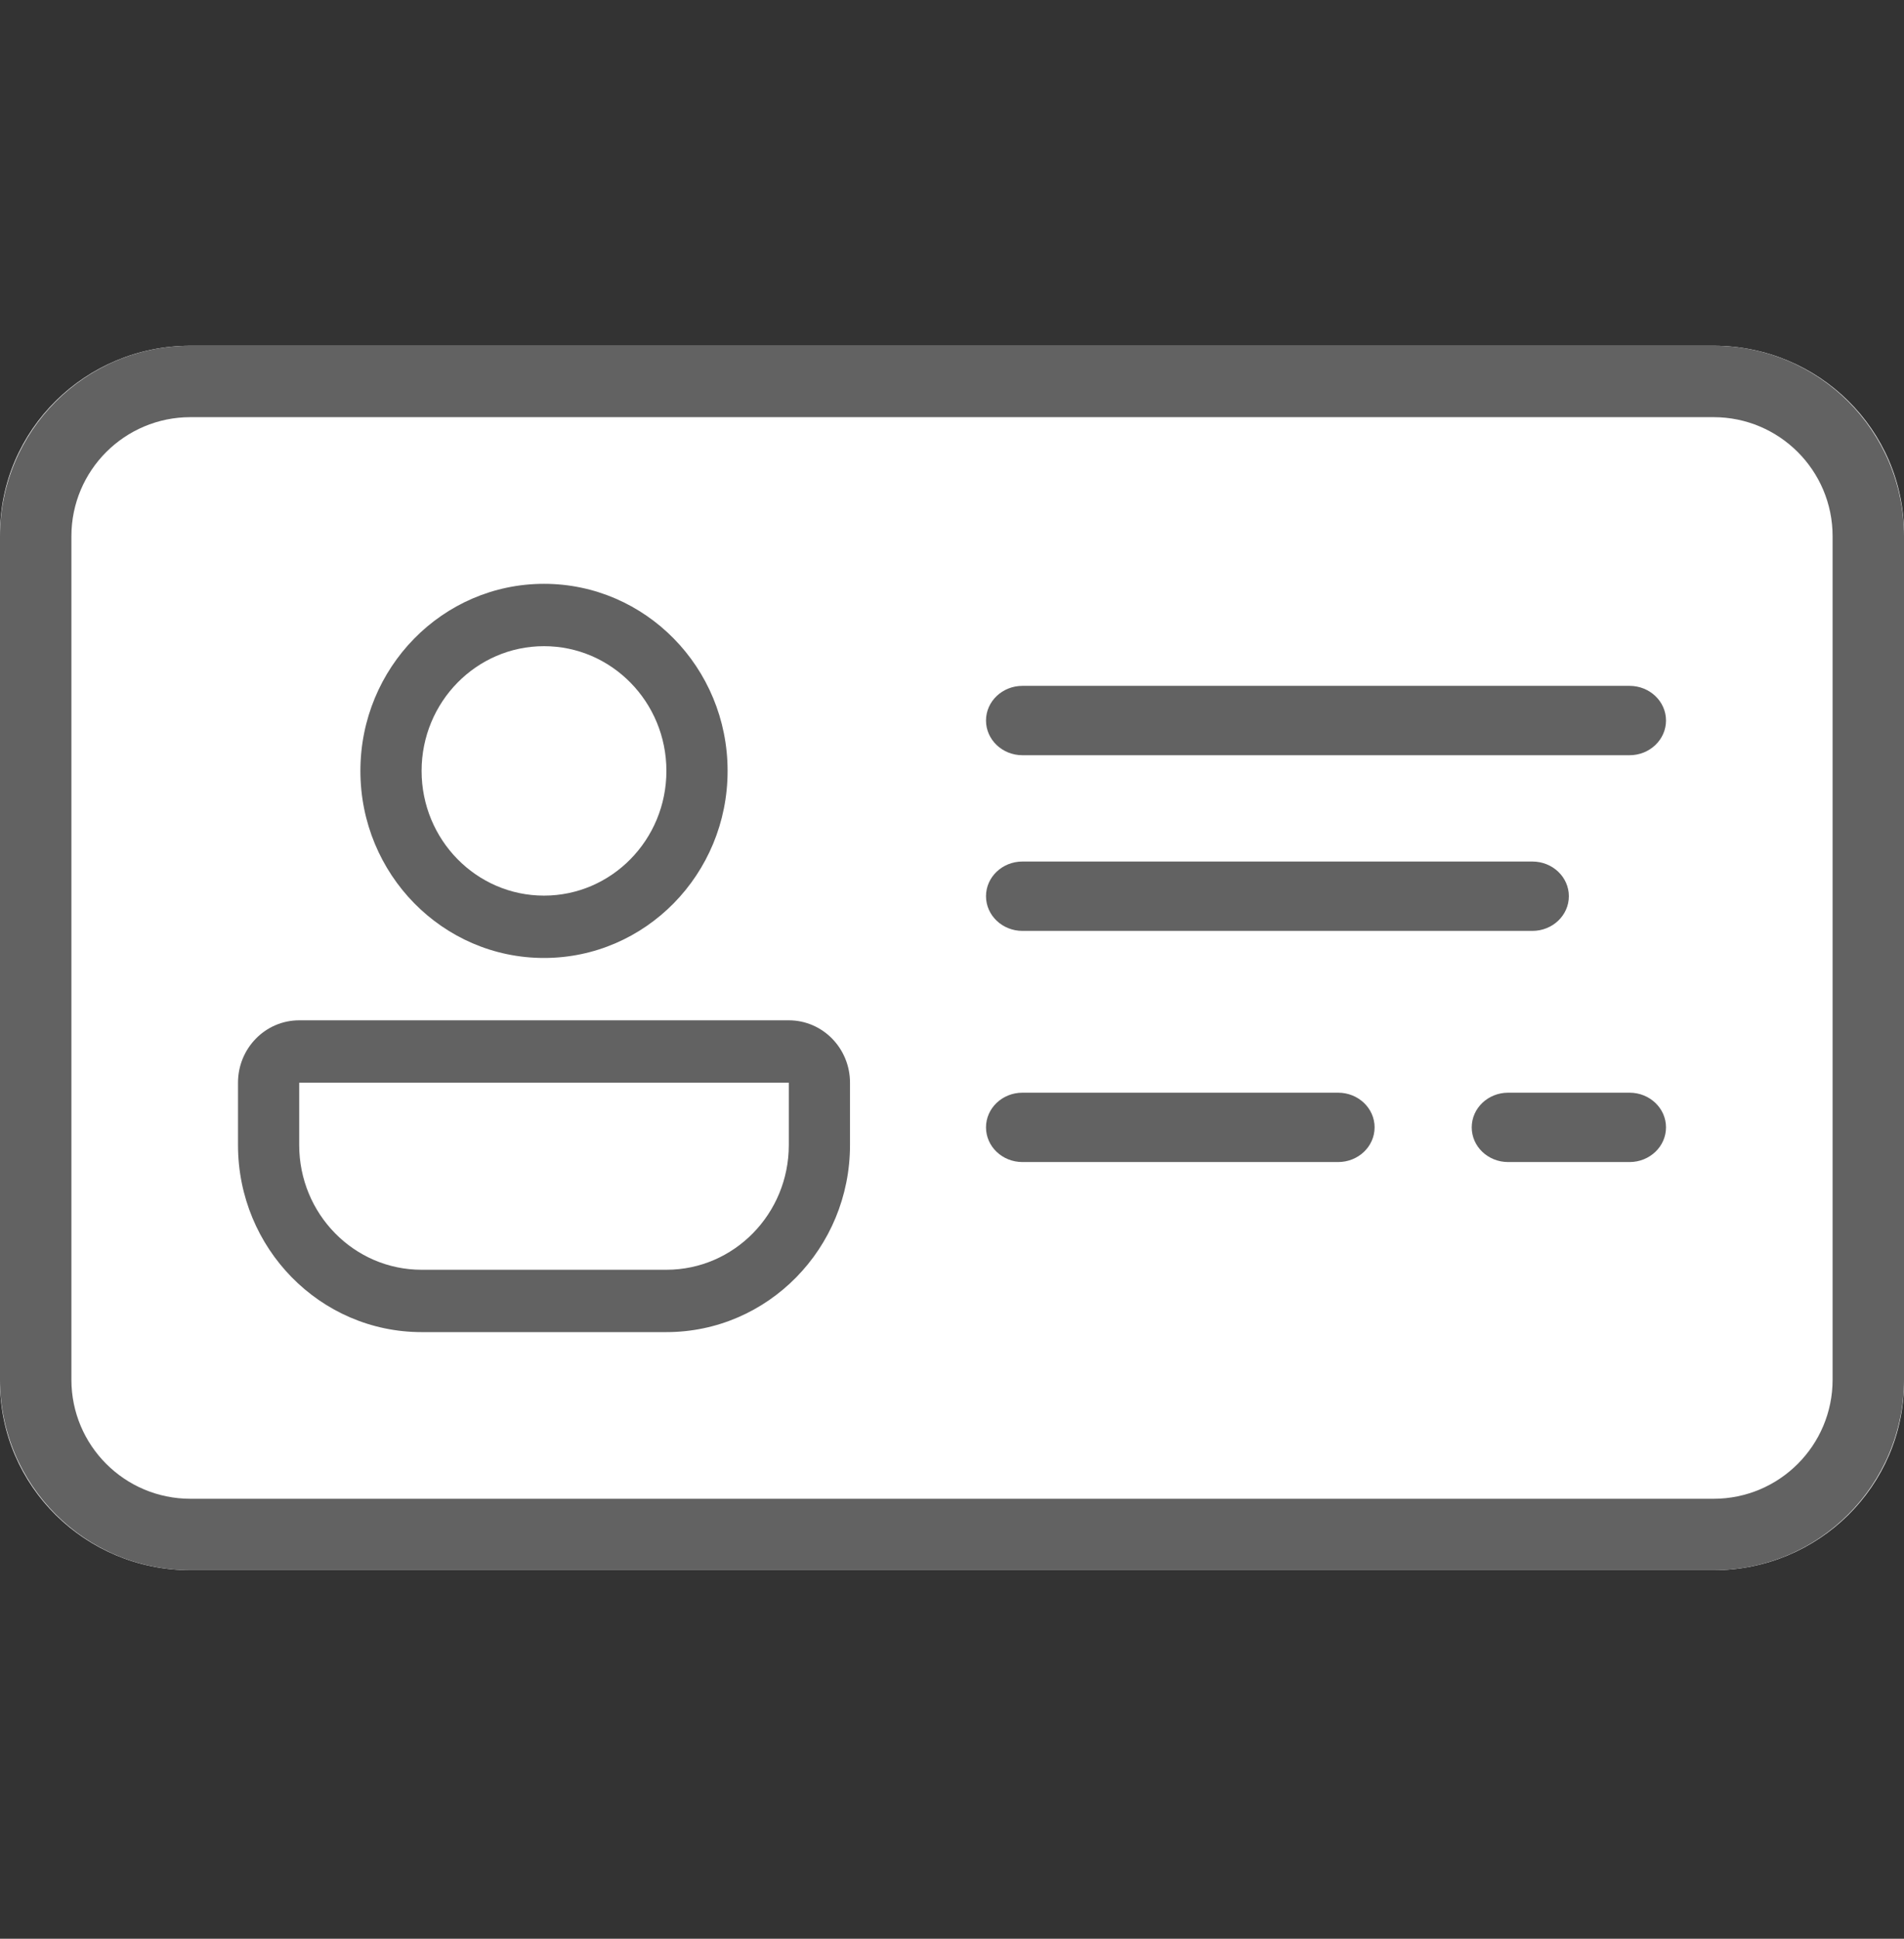 <svg width="56" height="57" viewBox="0 0 56 57" fill="none" xmlns="http://www.w3.org/2000/svg">
<rect x="0" y="0" width="56" height="57" fill="#333333" stroke="none"/>
<path fill-rule="evenodd" clip-rule="evenodd" d="M0 15.703C0 12.645 2.507 10.165 5.6 10.165H50.4C53.493 10.165 56 12.645 56 15.703V40.626C56 43.685 53.493 46.165 50.4 46.165H5.6C2.507 46.165 0 43.685 0 40.626V15.703Z" fill="white"/>
<path d="M30.071 20.165C29.48 20.165 29 20.621 29 21.184C29 21.747 29.48 22.204 30.071 22.204H47.929C48.52 22.204 49 21.747 49 21.184C49 20.621 48.52 20.165 47.929 20.165H30.071Z" fill="#626262"/>
<path d="M29 26.349C29 25.786 29.48 25.33 30.071 25.33H45.071C45.663 25.33 46.143 25.786 46.143 26.349C46.143 26.912 45.663 27.369 45.071 27.369H30.071C29.48 27.369 29 26.912 29 26.349Z" fill="#626262"/>
<path d="M44.357 32.126C43.765 32.126 43.286 32.582 43.286 33.145C43.286 33.709 43.765 34.165 44.357 34.165H47.929C48.52 34.165 49 33.709 49 33.145C49 32.582 48.52 32.126 47.929 32.126H44.357Z" fill="#626262"/>
<path d="M29 33.145C29 32.582 29.48 32.126 30.071 32.126H39.357C39.949 32.126 40.429 32.582 40.429 33.145C40.429 33.709 39.949 34.165 39.357 34.165H30.071C29.48 34.165 29 33.709 29 33.145Z" fill="#626262"/>
<path fill-rule="evenodd" clip-rule="evenodd" d="M21.4 22.665C21.4 25.703 18.982 28.165 16 28.165C13.018 28.165 10.6 25.703 10.6 22.665C10.6 19.627 13.018 17.165 16 17.165C18.982 17.165 21.4 19.627 21.4 22.665ZM19.6 22.665C19.6 24.69 17.988 26.332 16 26.332C14.012 26.332 12.4 24.69 12.4 22.665C12.4 20.64 14.012 18.998 16 18.998C17.988 18.998 19.6 20.64 19.6 22.665Z" fill="#626262"/>
<path fill-rule="evenodd" clip-rule="evenodd" d="M7 31.832C7 30.819 7.806 29.998 8.8 29.998H23.2C24.194 29.998 25 30.819 25 31.832V33.665C25 36.703 22.582 39.165 19.6 39.165H12.4C9.418 39.165 7 36.703 7 33.665V31.832ZM12.4 37.332C10.412 37.332 8.8 35.69 8.8 33.665V31.832H23.2V33.665C23.2 35.69 21.588 37.332 19.6 37.332H12.4Z" fill="#626262"/>
<path fill-rule="evenodd" clip-rule="evenodd" d="M0 15.765C0 12.672 2.507 10.165 5.6 10.165H50.4C53.493 10.165 56 12.672 56 15.765V40.565C56 43.658 53.493 46.165 50.4 46.165H5.6C2.507 46.165 0 43.658 0 40.565V15.765ZM5.6 12.265H50.4C52.333 12.265 53.9 13.832 53.9 15.765V40.565C53.9 42.498 52.333 44.065 50.4 44.065H5.6C3.667 44.065 2.1 42.498 2.1 40.565V15.765C2.1 13.832 3.667 12.265 5.6 12.265Z" fill="#626262"/>
</svg>
